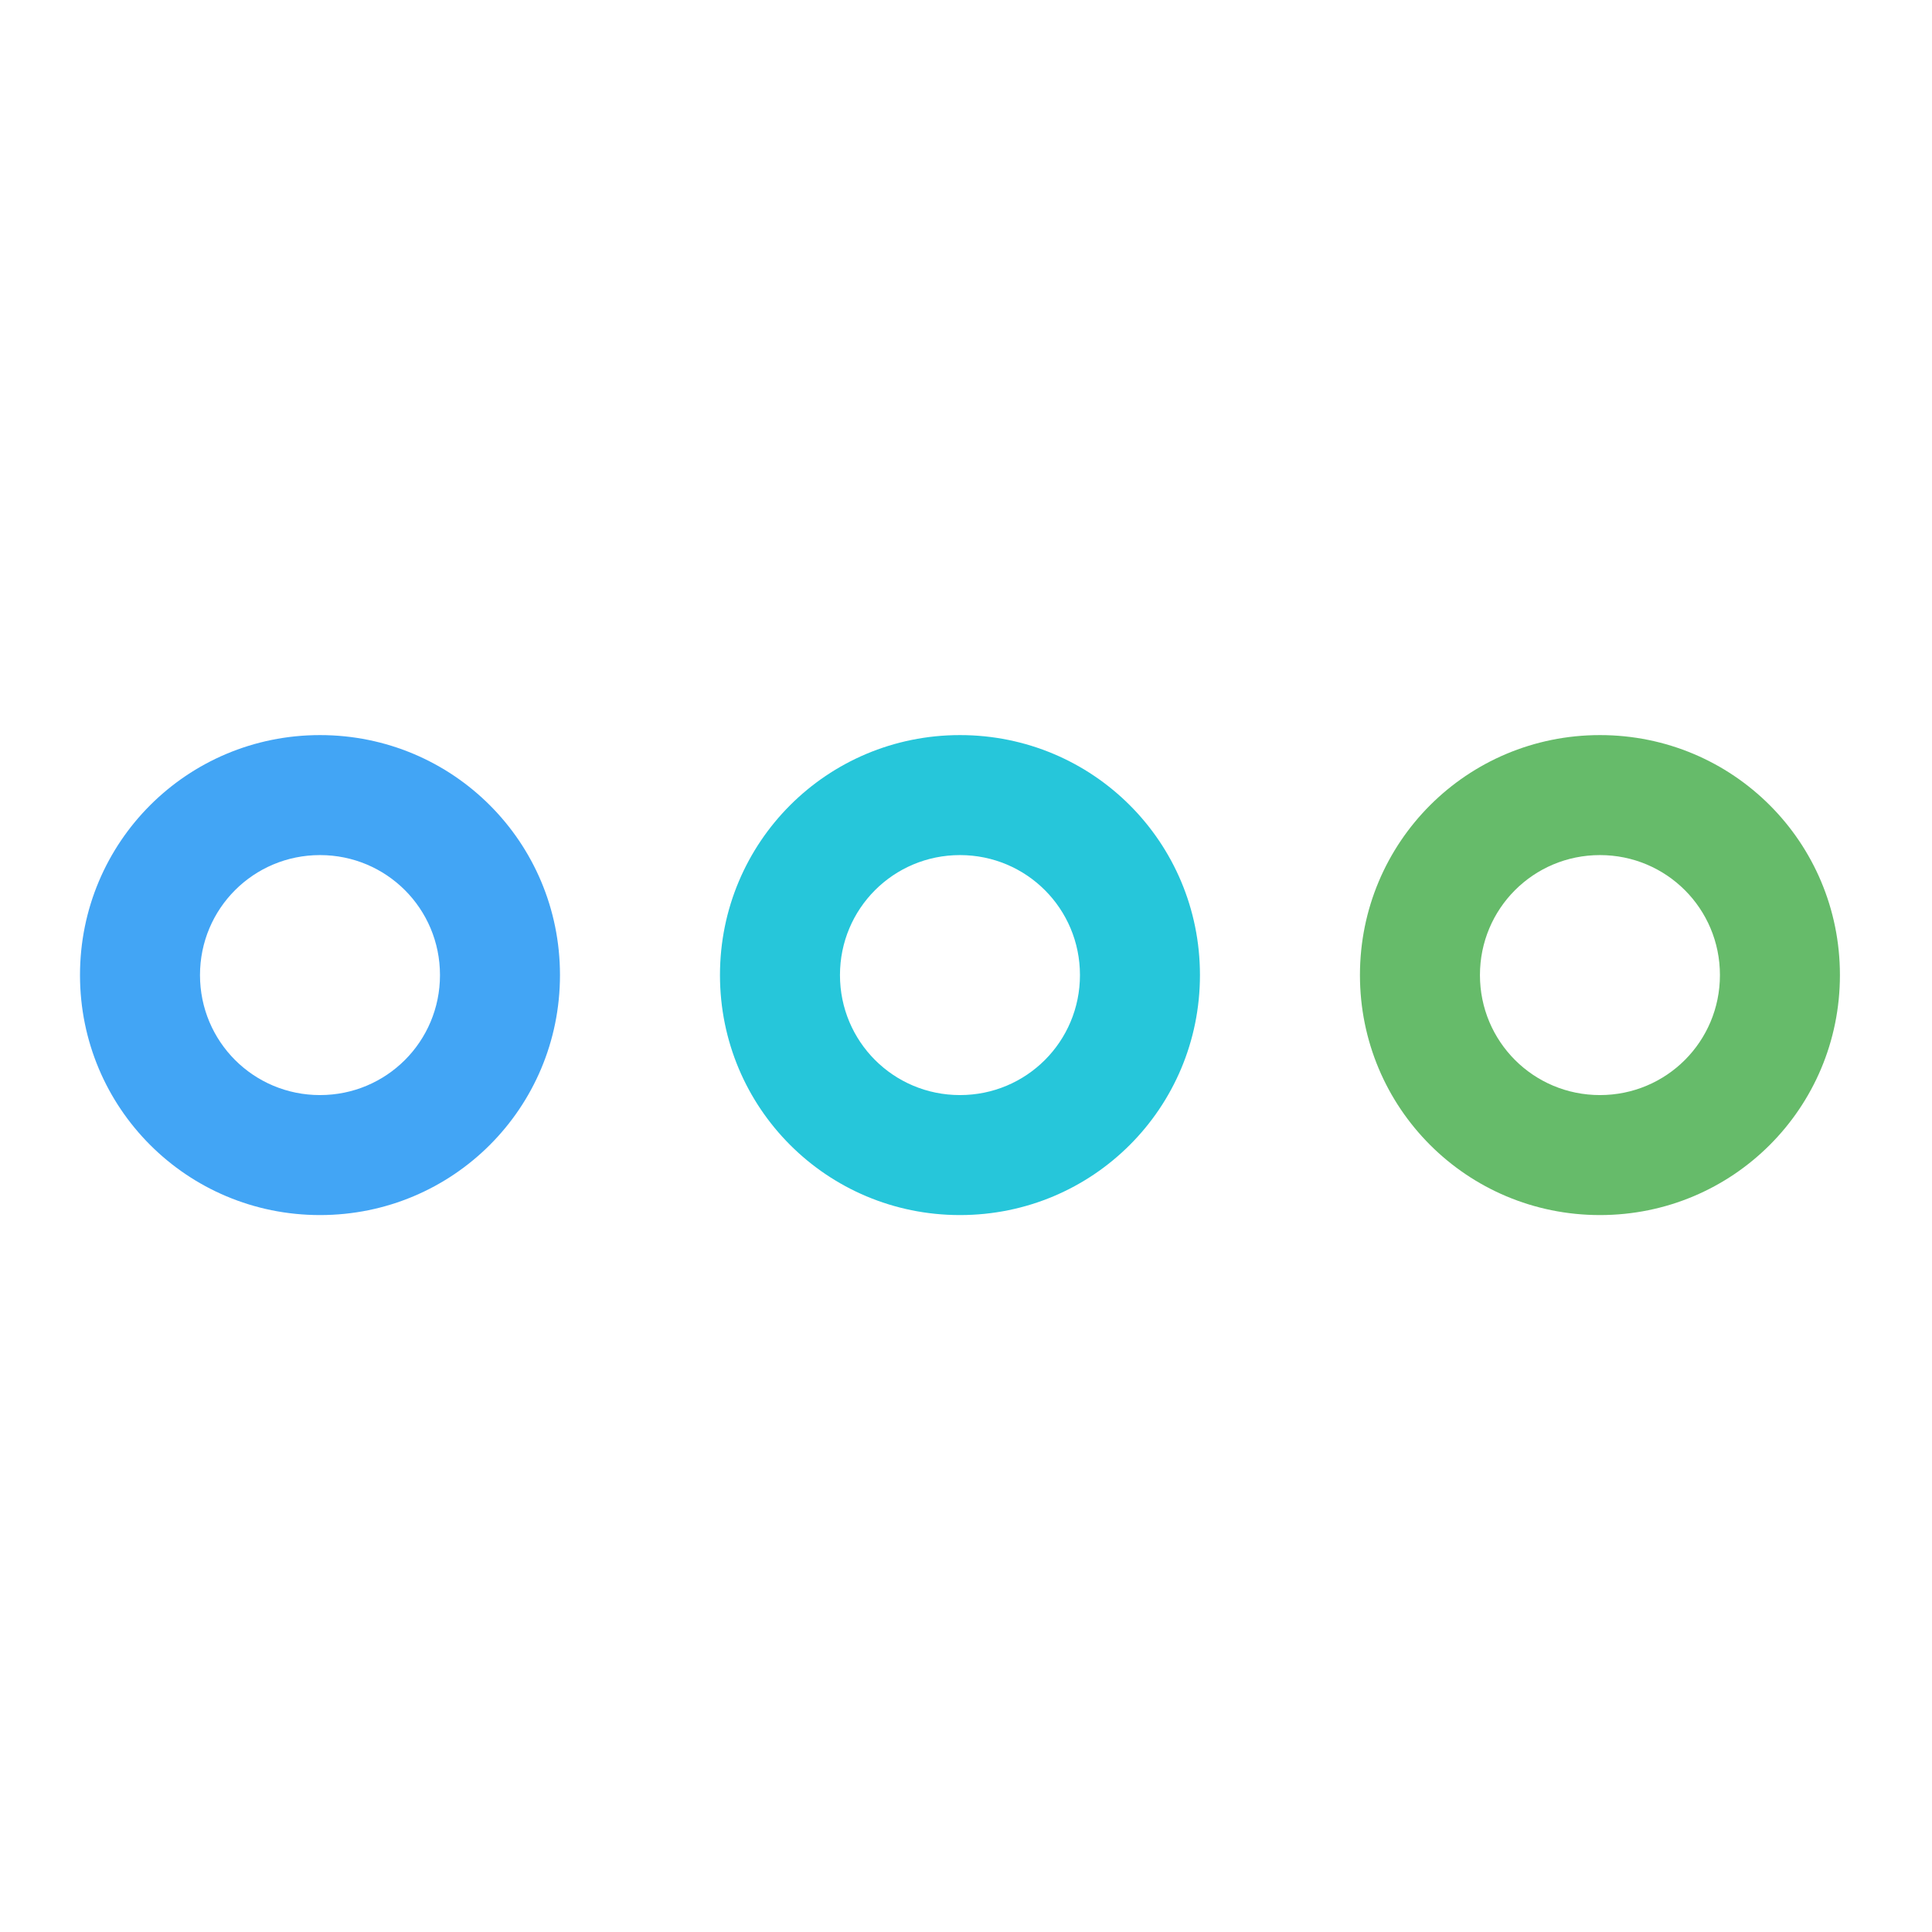 <?xml version="1.0" encoding="UTF-8" standalone="no"?>
<!-- Created with Inkscape (http://www.inkscape.org/) -->

<svg
   xmlns:dc="http://purl.org/dc/elements/1.1/"
   xmlns:cc="http://creativecommons.org/ns#"
   xmlns:rdf="http://www.w3.org/1999/02/22-rdf-syntax-ns#"
   xmlns:svg="http://www.w3.org/2000/svg"
   xmlns="http://www.w3.org/2000/svg"
   xmlns:sodipodi="http://sodipodi.sourceforge.net/DTD/sodipodi-0.dtd"
   xmlns:inkscape="http://www.inkscape.org/namespaces/inkscape"
   width="512mm"
   height="512mm"
   viewBox="0 0 512 512"
   version="1.1"
   id="svg3705"
   inkscape:version="0.92.2 2405546, 2018-03-11"
   sodipodi:docname="preferences-activities.svg">
  <defs
     id="defs3699" />
  <sodipodi:namedview
     id="base"
     pagecolor="#ffffff"
     bordercolor="#666666"
     borderopacity="1.0"
     inkscape:pageopacity="0.0"
     inkscape:pageshadow="2"
     inkscape:zoom="0.30182664"
     inkscape:cx="-203.31957"
     inkscape:cy="742.45382"
     inkscape:document-units="mm"
     inkscape:current-layer="layer1"
     showgrid="true"
     showguides="true"
     inkscape:guide-bbox="true"
     inkscape:window-width="1920"
     inkscape:window-height="1025"
     inkscape:window-x="0"
     inkscape:window-y="30"
     inkscape:window-maximized="1"
     inkscape:measure-start="0,0"
     inkscape:measure-end="0,0">
    <inkscape:grid
       type="xygrid"
       id="grid3707" />
    <sodipodi:guide
       position="719.667,486.833"
       orientation="0,1"
       id="guide3711"
       inkscape:locked="false" />
    <sodipodi:guide
       position="486.833,370.417"
       orientation="-1,-1.3113658e-08"
       id="guide3713"
       inkscape:locked="false" />
    <sodipodi:guide
       position="-158.75,21.167"
       orientation="0,1"
       id="guide3715"
       inkscape:locked="false" />
    <sodipodi:guide
       position="254,254"
       orientation="1,0"
       id="guide3717"
       inkscape:locked="false" />
    <sodipodi:guide
       position="381,254"
       orientation="0,1"
       id="guide3742"
       inkscape:locked="false" />
    <sodipodi:guide
       position="359.833,254"
       orientation="4.2706773e-08,-1"
       id="guide3744"
       inkscape:locked="false" />
    <sodipodi:guide
       position="243.417,486.833"
       orientation="0,1"
       id="guide3748"
       inkscape:locked="false" />
    <sodipodi:guide
       position="412.75,486.833"
       orientation="0,1"
       id="guide888"
       inkscape:locked="false" />
    <sodipodi:guide
       position="381,21.167"
       orientation="0,1"
       id="guide890"
       inkscape:locked="false" />
    <sodipodi:guide
       position="211.667,412.75"
       orientation="1,0"
       id="guide976"
       inkscape:locked="false" />
    <sodipodi:guide
       position="275.167,158.75"
       orientation="1,0"
       id="guide978"
       inkscape:locked="false" />
    <sodipodi:guide
       position="486.833,254"
       orientation="0,1"
       id="guide1042"
       inkscape:locked="false" />
    <sodipodi:guide
       position="381,486.833"
       orientation="0,1"
       id="guide1044"
       inkscape:locked="false" />
    <sodipodi:guide
       position="370.417,21.167"
       orientation="-3.774936e-09,-1"
       id="guide1046"
       inkscape:locked="false" />
    <sodipodi:guide
       position="84.667,370.417"
       orientation="1,0"
       id="guide858"
       inkscape:locked="false" />
  </sodipodi:namedview>
  <g
     inkscape:label="Layer 1"
     inkscape:groupmode="layer"
     id="layer1"
     transform="translate(0,215)">
    <path
       style="opacity:1;fill:#42a5f5;fill-opacity:1;stroke:none;stroke-width:9.921;stroke-miterlimit:4;stroke-dasharray:none;stroke-opacity:1;paint-order:normal"
       d="M 320 735.117 C 187.04 735.117 80 842.157 80 975.117 C 80 1108.077 187.04 1215.117 320 1215.117 C 452.96 1215.117 560 1108.077 560 975.117 C 560 842.157 452.96 735.117 320 735.117 z M 320 855.117 C 386.48 855.117 440 908.637 440 975.117 C 440 1041.597 386.48 1095.117 320 1095.117 C 253.52 1095.117 200 1041.597 200 975.117 C 200 908.637 253.52 855.117 320 855.117 z "
       transform="matrix(0.265,0,0,0.265,0,-215)"
       id="rect975" />
    <path
       style="opacity:1;fill:#66bb6a;fill-opacity:1;stroke:none;stroke-width:9.921;stroke-miterlimit:4;stroke-dasharray:none;stroke-opacity:1;paint-order:normal"
       d="M 1600 735.117 C 1467.04 735.117 1360 842.157 1360 975.117 C 1360 1108.077 1467.04 1215.117 1600 1215.117 C 1732.96 1215.117 1840 1108.077 1840 975.117 C 1840 842.157 1732.96 735.117 1600 735.117 z M 1600 855.117 C 1666.48 855.117 1720 908.637 1720 975.117 C 1720 1041.597 1666.48 1095.117 1600 1095.117 C 1533.52 1095.117 1480 1041.597 1480 975.117 C 1480 908.637 1533.52 855.117 1600 855.117 z "
       transform="matrix(0.265,0,0,0.265,0,-215)"
       id="path839" />
    <path
       style="opacity:1;fill:#26c6da;fill-opacity:1;stroke:none;stroke-width:9.921;stroke-miterlimit:4;stroke-dasharray:none;stroke-opacity:1;paint-order:normal"
       d="M 960 735.117 C 827.04 735.117 720 842.157 720 975.117 C 720 1108.077 827.04 1215.117 960 1215.117 C 1092.96 1215.117 1200 1108.077 1200 975.117 C 1200 842.157 1092.96 735.117 960 735.117 z M 960 855.117 C 1026.48 855.117 1080 908.637 1080 975.117 C 1080 1041.597 1026.48 1095.117 960 1095.117 C 893.52 1095.117 840 1041.597 840 975.117 C 840 908.637 893.52 855.117 960 855.117 z "
       transform="matrix(0.265,0,0,0.265,0,-215)"
       id="path841" />
  </g>
</svg>
